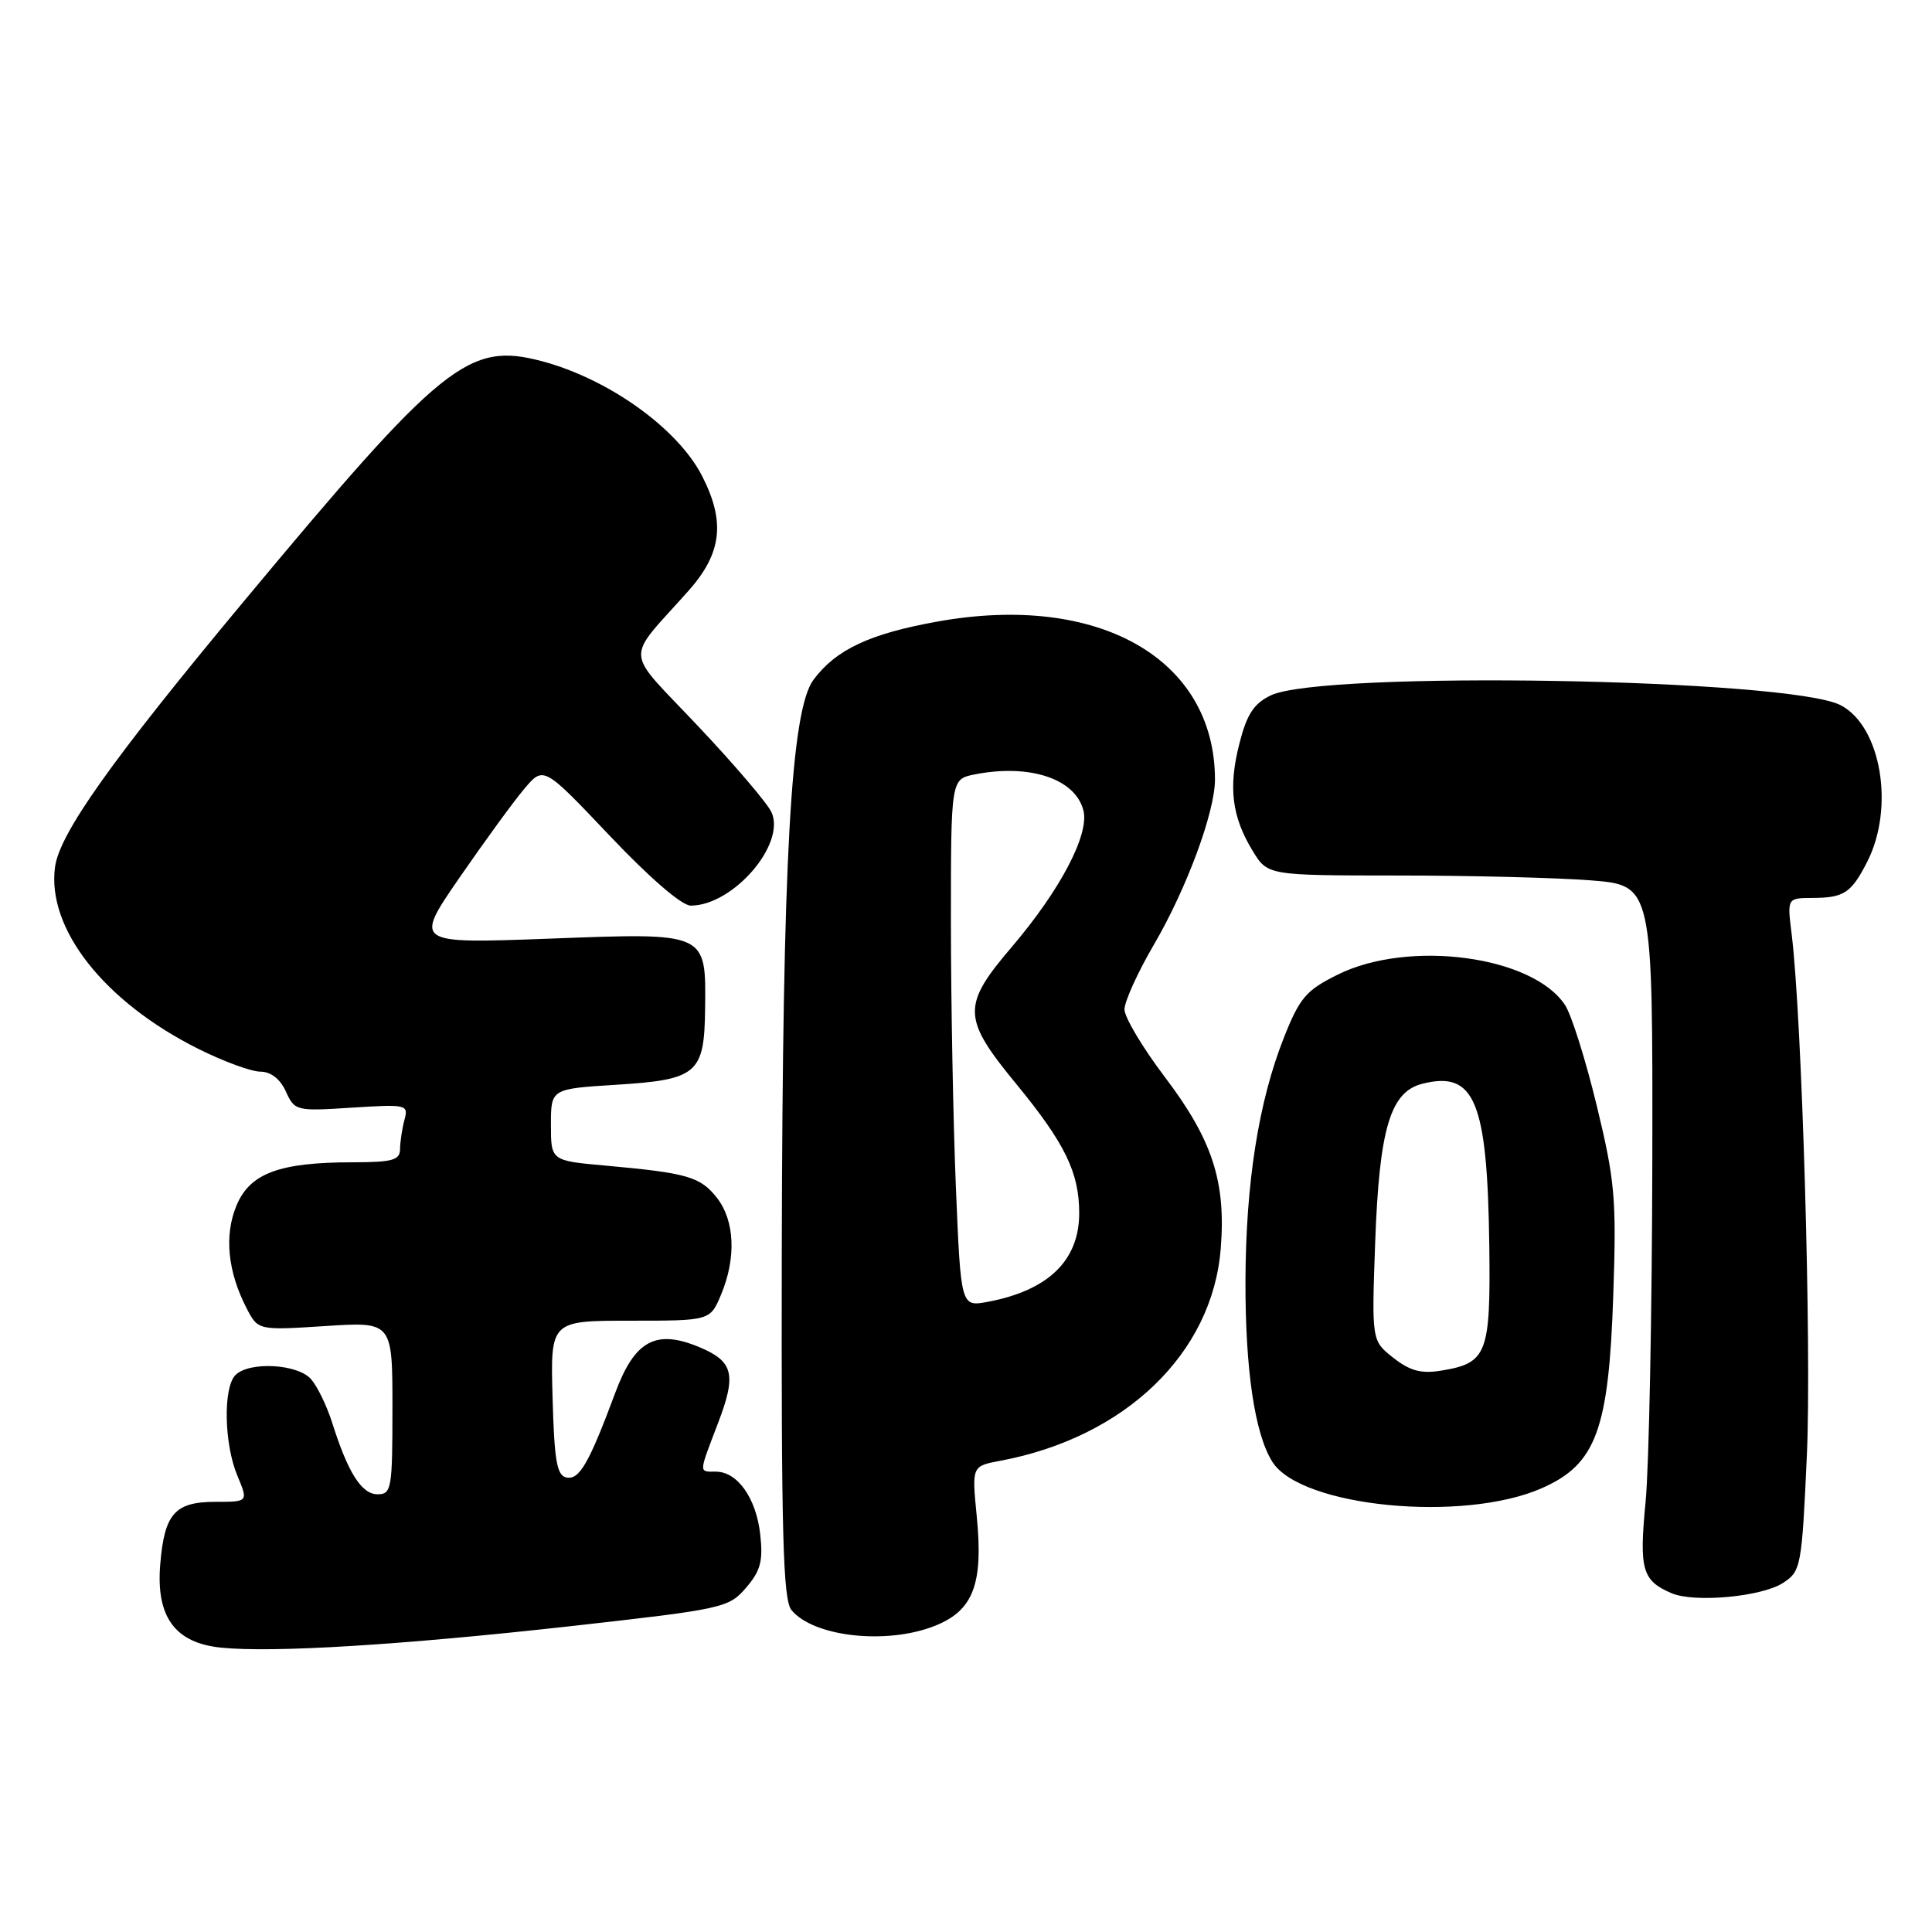 <?xml version="1.0" encoding="UTF-8" standalone="no"?>
<!DOCTYPE svg PUBLIC "-//W3C//DTD SVG 1.1//EN" "http://www.w3.org/Graphics/SVG/1.1/DTD/svg11.dtd" >
<svg xmlns="http://www.w3.org/2000/svg" xmlns:xlink="http://www.w3.org/1999/xlink" version="1.1" viewBox="0 0 256 256">
 <g >
 <path fill="currentColor"
d=" M 75.49 215.49 C 95.86 213.21 96.55 213.06 98.85 210.39 C 100.79 208.13 101.13 206.85 100.73 203.28 C 100.19 198.49 97.71 195.00 94.85 195.00 C 92.57 195.00 92.56 195.33 95.12 188.63 C 97.62 182.11 97.20 180.40 92.66 178.50 C 86.90 176.10 84.11 177.61 81.53 184.54 C 78.04 193.91 76.78 196.10 75.07 195.78 C 73.79 195.53 73.45 193.60 73.22 185.24 C 72.93 175.00 72.93 175.00 83.52 175.00 C 94.10 175.00 94.10 175.00 95.55 171.53 C 97.58 166.68 97.36 161.73 94.99 158.71 C 92.79 155.92 91.10 155.43 80.25 154.45 C 73.00 153.80 73.00 153.80 73.00 149.04 C 73.00 144.28 73.00 144.28 81.61 143.74 C 92.40 143.07 93.33 142.28 93.43 133.69 C 93.54 123.46 93.82 123.58 72.69 124.38 C 54.86 125.04 54.86 125.04 60.90 116.27 C 64.23 111.45 68.09 106.15 69.49 104.50 C 72.03 101.50 72.03 101.50 80.80 110.75 C 86.09 116.33 90.34 120.00 91.53 120.00 C 97.14 119.99 104.17 111.85 102.22 107.61 C 101.69 106.45 97.32 101.32 92.50 96.22 C 82.58 85.69 82.73 87.85 91.24 78.27 C 95.64 73.32 96.14 69.15 93.04 63.09 C 89.84 56.80 80.68 50.23 71.84 47.87 C 62.07 45.27 58.69 47.99 32.18 79.83 C 14.76 100.76 7.89 110.44 7.29 114.89 C 6.19 123.07 13.83 132.76 26.28 138.98 C 29.60 140.64 33.30 142.00 34.50 142.00 C 35.88 142.00 37.12 142.96 37.88 144.63 C 39.05 147.20 39.24 147.25 46.62 146.77 C 53.90 146.31 54.14 146.36 53.59 148.40 C 53.28 149.55 53.02 151.29 53.01 152.25 C 53.00 153.73 52.03 154.00 46.75 154.01 C 37.02 154.01 33.12 155.46 31.34 159.73 C 29.69 163.68 30.16 168.48 32.68 173.36 C 34.20 176.28 34.20 176.28 43.10 175.71 C 52.00 175.13 52.00 175.13 52.00 186.56 C 52.00 197.28 51.88 198.00 50.03 198.00 C 47.91 198.00 46.10 195.13 44.01 188.50 C 43.31 186.30 42.06 183.71 41.22 182.75 C 39.45 180.72 33.03 180.37 31.20 182.20 C 29.55 183.85 29.69 191.33 31.45 195.53 C 32.90 199.00 32.90 199.00 28.57 199.00 C 23.16 199.00 21.78 200.57 21.23 207.31 C 20.66 214.24 23.19 217.70 29.28 218.32 C 36.15 219.02 53.10 217.98 75.49 215.49 Z  M 123.91 215.42 C 128.98 213.39 130.31 209.89 129.42 200.88 C 128.77 194.27 128.77 194.27 132.55 193.56 C 149.08 190.46 160.64 179.34 161.75 165.48 C 162.47 156.59 160.66 151.04 154.33 142.69 C 151.40 138.82 149.00 134.80 149.00 133.75 C 149.00 132.70 150.76 128.83 152.91 125.15 C 157.25 117.72 161.00 107.57 160.99 103.28 C 160.96 87.28 145.56 78.52 124.22 82.36 C 115.24 83.97 110.78 86.07 107.80 90.06 C 104.79 94.10 103.70 113.79 103.59 165.59 C 103.52 203.34 103.75 211.99 104.88 213.35 C 107.83 216.91 117.54 217.97 123.91 215.42 Z  M 236.27 209.74 C 238.64 208.19 238.75 207.62 239.42 192.82 C 240.06 178.68 238.78 134.81 237.40 123.75 C 236.81 119.00 236.81 119.00 240.16 118.98 C 244.33 118.97 245.30 118.33 247.40 114.22 C 251.09 107.03 249.26 96.22 243.89 93.44 C 237.06 89.91 175.28 88.84 168.39 92.14 C 166.14 93.22 165.22 94.63 164.23 98.51 C 162.74 104.32 163.22 108.22 165.99 112.75 C 167.97 116.00 167.97 116.00 185.24 116.01 C 194.73 116.01 206.21 116.30 210.75 116.65 C 219.00 117.30 219.00 117.30 218.94 153.90 C 218.90 174.03 218.50 194.32 218.05 199.00 C 217.18 207.97 217.59 209.43 221.47 211.10 C 224.49 212.41 233.46 211.58 236.27 209.74 Z  M 204.33 197.18 C 211.50 194.01 213.18 189.45 213.77 171.51 C 214.20 158.83 213.99 156.46 211.58 146.52 C 210.12 140.48 208.23 134.47 207.38 133.18 C 203.11 126.66 186.70 124.46 177.26 129.14 C 173.06 131.22 172.22 132.20 170.12 137.50 C 166.77 145.97 165.08 156.69 165.03 169.70 C 165.00 181.49 166.26 190.02 168.60 193.71 C 172.39 199.70 193.91 201.79 204.33 197.18 Z  M 126.66 157.33 C 126.30 148.62 126.01 132.89 126.00 122.38 C 126.00 103.25 126.00 103.25 129.12 102.62 C 136.42 101.17 142.50 103.18 143.56 107.40 C 144.36 110.57 140.49 117.94 134.08 125.46 C 127.43 133.25 127.48 134.90 134.65 143.62 C 141.12 151.50 143.00 155.36 143.00 160.75 C 143.00 167.02 138.91 170.99 130.88 172.50 C 127.32 173.16 127.32 173.16 126.66 157.33 Z  M 184.63 179.92 C 181.75 177.66 181.75 177.66 182.22 164.58 C 182.77 149.54 184.22 144.66 188.48 143.60 C 195.42 141.85 197.09 145.90 197.34 165.13 C 197.52 179.42 197.05 180.63 190.93 181.62 C 188.31 182.05 186.82 181.64 184.63 179.92 Z "/>
</g>
</svg>